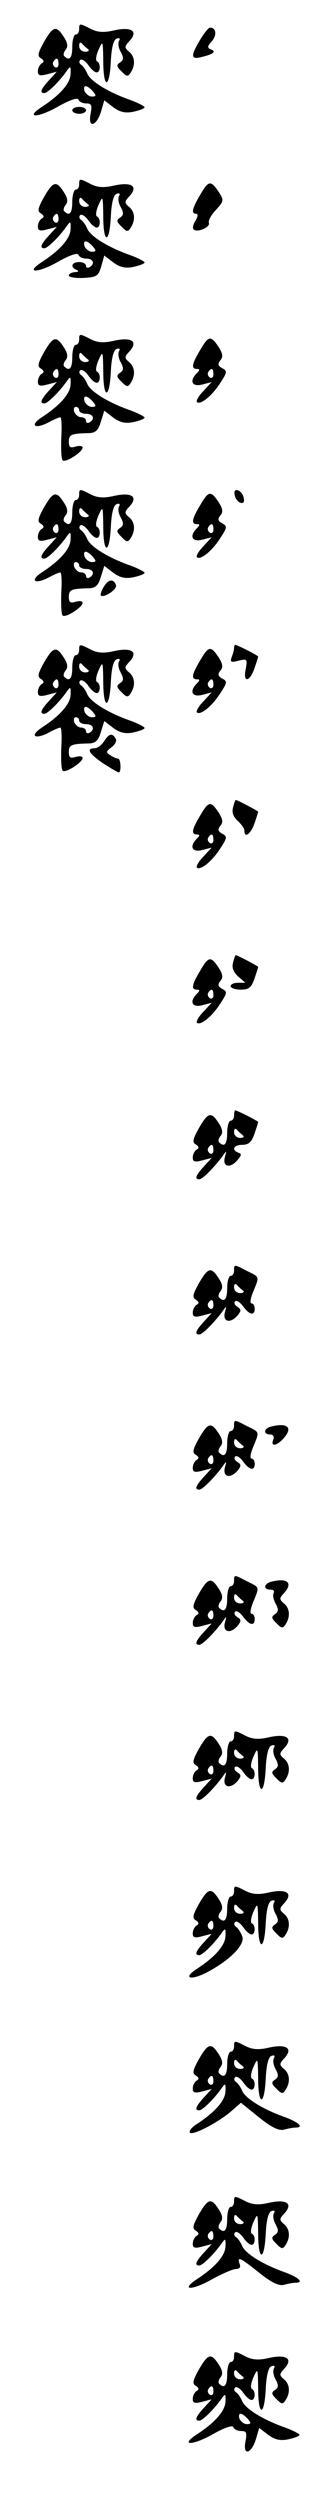 <?xml version="1.0" standalone="no"?>
<!DOCTYPE svg PUBLIC "-//W3C//DTD SVG 20010904//EN"
 "http://www.w3.org/TR/2001/REC-SVG-20010904/DTD/svg10.dtd">
<svg version="1.0" xmlns="http://www.w3.org/2000/svg"
 width="95pt" height="725pt" viewBox="0 0 95 725"
 preserveAspectRatio="xMidYMid meet">
<g transform="translate(0,725) scale(0.1,-0.1)"
fill="#000000" stroke="none">
<path d="M230 7165 c0 -8 -4 -15 -10 -15 -5 0 -10 -16 -10 -35 0 -33 -8 -43
-23 -28 -4 3 -2 12 4 19 7 9 6 20 -7 39 -21 32 -30 29 -57 -18 -17 -31 -19
-40 -8 -46 9 -6 10 -11 2 -15 -6 -4 -11 -14 -11 -23 0 -12 6 -14 28 -8 l27 7
-22 -24 c-24 -26 -29 -38 -14 -38 9 0 42 32 64 63 12 17 13 16 12 -9 -2 -27
-31 -60 -85 -95 -48 -32 -10 -31 47 1 35 20 59 28 61 21 2 -6 12 -11 23 -11
15 0 17 -5 12 -31 -8 -43 18 -35 31 9 l9 31 26 -20 c19 -14 35 -18 59 -13 17
4 32 9 32 13 0 3 -21 14 -47 23 -63 23 -112 54 -120 76 -4 9 -11 20 -17 24 -6
4 -7 10 -3 14 4 4 14 -2 23 -14 8 -12 19 -22 25 -22 11 0 12 27 1 32 -5 2 -3
17 4 33 13 29 13 28 14 -32 0 -81 18 -82 22 -1 2 41 8 63 17 66 8 3 11 0 7 -6
-4 -7 -2 -21 5 -33 9 -17 8 -23 -2 -30 -11 -7 -11 -12 4 -26 15 -16 19 -16 27
-3 14 22 12 46 -5 60 -14 12 -14 15 2 32 25 28 5 41 -45 30 -30 -7 -48 -6 -68
4 -33 17 -34 17 -34 -1z m25 -57 c6 -4 2 -8 -7 -8 -10 0 -18 7 -18 17 0 9 3
12 8 7 4 -5 12 -12 17 -16z m-85 -44 c0 -8 -5 -12 -10 -9 -6 4 -8 11 -5 16 9
14 15 11 15 -7z m100 -79 c10 -12 10 -15 -3 -15 -8 0 -17 7 -21 15 -3 8 -2 15
3 15 5 0 14 -7 21 -15z"/>
<path d="M581 7134 c-28 -47 -27 -58 6 -49 34 8 42 16 25 22 -10 4 -10 9 3 23
16 18 13 40 -5 40 -4 0 -17 -16 -29 -36z"/>
<path d="M210 6930 c0 -5 9 -10 20 -10 11 0 20 5 20 10 0 6 -9 10 -20 10 -11
0 -20 -4 -20 -10z"/>
<path d="M230 6715 c0 -8 -4 -15 -10 -15 -5 0 -10 -16 -10 -35 0 -33 -8 -43
-23 -28 -4 3 -2 12 4 19 7 9 6 20 -7 39 -21 32 -30 29 -57 -18 -17 -31 -19
-40 -8 -46 9 -6 10 -11 2 -15 -6 -4 -11 -14 -11 -23 0 -12 6 -14 28 -8 l27 7
-22 -24 c-24 -26 -29 -38 -14 -38 9 0 42 32 64 63 12 17 13 16 12 -9 -2 -27
-31 -60 -85 -95 -48 -32 -10 -31 47 1 35 20 59 28 61 21 2 -6 12 -11 23 -11
20 0 26 -15 9 -25 -6 -3 -10 -1 -10 4 0 6 -9 11 -20 11 -22 0 -27 -15 -7 -23
7 -3 5 -6 -5 -6 -10 -1 -18 -5 -18 -10 0 -5 19 -8 42 -7 38 2 44 5 52 33 l9
32 26 -20 c19 -14 35 -18 59 -13 17 4 32 9 32 13 0 3 -21 14 -47 23 -63 23
-112 54 -120 76 -4 9 -11 20 -17 24 -6 4 -7 10 -3 14 4 4 14 -2 23 -14 8 -12
19 -22 25 -22 11 0 12 27 1 32 -5 2 -3 17 4 33 13 29 13 28 14 -32 0 -81 18
-82 22 -1 2 41 8 63 17 66 8 3 11 0 7 -6 -4 -7 -2 -21 5 -33 9 -17 8 -23 -2
-30 -11 -7 -11 -12 4 -26 15 -16 19 -16 27 -3 14 22 12 46 -5 60 -14 12 -14
15 2 32 25 28 5 41 -45 30 -30 -7 -48 -6 -68 4 -33 17 -34 17 -34 -1z m25 -57
c6 -4 2 -8 -7 -8 -10 0 -18 7 -18 17 0 9 3 12 8 7 4 -5 12 -12 17 -16z m-85
-44 c0 -8 -5 -12 -10 -9 -6 4 -8 11 -5 16 9 14 15 11 15 -7z m100 -79 c10 -12
10 -15 -3 -15 -8 0 -17 7 -21 15 -3 8 -2 15 3 15 5 0 14 -7 21 -15z"/>
<path d="M581 6684 c-23 -39 -26 -54 -11 -54 6 0 5 -8 -2 -20 -7 -10 -9 -22
-6 -25 10 -11 49 6 45 18 -3 7 7 24 20 38 24 26 24 28 8 53 -23 34 -29 33 -54
-10z"/>
<path d="M230 6265 c0 -8 -4 -15 -10 -15 -5 0 -10 -16 -10 -35 0 -33 -8 -43
-23 -28 -4 3 -2 12 4 19 7 9 6 20 -7 39 -21 32 -30 29 -57 -18 -17 -31 -19
-40 -8 -46 9 -6 10 -11 2 -15 -6 -4 -11 -14 -11 -23 0 -12 6 -14 28 -8 l27 7
-22 -24 c-24 -26 -29 -38 -14 -38 9 0 42 32 64 63 12 17 13 16 12 -9 -2 -27
-31 -60 -85 -95 -34 -23 -19 -34 19 -15 16 9 33 16 36 16 4 0 5 -27 3 -59 -1
-33 0 -62 4 -66 8 -8 58 24 58 37 0 5 -9 6 -20 3 -16 -5 -20 -2 -20 14 0 21 7
24 60 25 18 1 26 9 33 33 l10 32 26 -20 c19 -14 35 -18 59 -13 17 4 32 9 32
13 0 3 -21 14 -47 23 -63 23 -112 54 -120 76 -4 9 -11 20 -17 24 -6 4 -7 10
-3 14 4 4 14 -2 23 -14 8 -12 19 -22 25 -22 11 0 12 27 1 32 -5 2 -3 17 4 33
13 29 13 28 14 -32 0 -81 18 -82 22 -1 2 41 8 63 17 66 8 3 11 0 7 -6 -4 -7
-2 -21 5 -33 9 -17 8 -23 -2 -30 -11 -7 -11 -12 4 -26 15 -16 19 -16 27 -3 14
22 12 46 -5 60 -14 12 -14 15 2 32 25 28 5 41 -45 30 -30 -7 -48 -6 -68 4 -33
17 -34 17 -34 -1z m25 -57 c6 -4 2 -8 -7 -8 -10 0 -18 7 -18 17 0 9 3 12 8 7
4 -5 12 -12 17 -16z m-85 -44 c0 -8 -5 -12 -10 -9 -6 4 -8 11 -5 16 9 14 15
11 15 -7z m100 -79 c10 -12 10 -15 -3 -15 -8 0 -17 7 -21 15 -3 8 -2 15 3 15
5 0 14 -7 21 -15z m-40 -25 c0 -5 9 -10 20 -10 21 0 27 -15 10 -25 -5 -3 -10
-1 -10 4 0 6 -6 11 -14 11 -8 0 -16 7 -20 15 -3 8 -1 15 4 15 6 0 10 -4 10
-10z"/>
<path d="M581 6234 c-24 -40 -26 -54 -9 -54 9 0 9 -3 0 -12 -23 -23 -14 -41
16 -33 l27 7 -24 -26 c-14 -14 -22 -29 -19 -32 10 -9 43 17 67 54 21 32 22 36
7 44 -13 7 -14 13 -6 23 9 10 7 20 -5 39 -23 34 -29 33 -54 -10z m39 -70 c0
-8 -5 -12 -10 -9 -6 4 -8 11 -5 16 9 14 15 11 15 -7z"/>
<path d="M230 5815 c0 -8 -4 -15 -10 -15 -5 0 -10 -16 -10 -35 0 -33 -8 -43
-23 -28 -4 3 -2 12 4 19 7 9 6 20 -7 39 -21 32 -30 29 -57 -18 -17 -31 -19
-40 -8 -46 9 -6 10 -11 2 -15 -6 -4 -11 -14 -11 -23 0 -12 6 -14 28 -8 l27 7
-22 -24 c-24 -26 -29 -38 -14 -38 9 0 42 32 64 63 12 17 13 16 12 -9 -2 -27
-31 -60 -85 -95 -34 -23 -19 -34 19 -15 16 9 33 16 36 16 4 0 5 -27 3 -59 -1
-33 0 -62 4 -66 8 -8 58 24 58 37 0 5 -9 6 -20 3 -16 -5 -20 -2 -20 14 0 21 7
24 60 25 18 1 26 9 33 33 l10 32 26 -20 c19 -14 35 -18 59 -13 17 4 32 9 32
13 0 3 -21 14 -47 23 -63 23 -112 54 -120 76 -4 9 -11 20 -17 24 -6 4 -7 10
-3 14 4 4 14 -2 23 -14 8 -12 19 -22 25 -22 11 0 12 27 1 32 -5 2 -3 17 4 33
13 29 13 28 14 -32 0 -81 18 -82 22 -1 2 41 8 63 17 66 8 3 11 0 7 -6 -4 -7
-2 -21 5 -33 9 -17 8 -23 -2 -30 -11 -7 -11 -12 4 -26 15 -16 19 -16 27 -3 14
22 12 46 -5 60 -14 12 -14 15 2 32 25 28 5 41 -45 30 -30 -7 -48 -6 -68 4 -33
17 -34 17 -34 -1z m25 -57 c6 -4 2 -8 -7 -8 -10 0 -18 7 -18 17 0 9 3 12 8 7
4 -5 12 -12 17 -16z m-85 -44 c0 -8 -5 -12 -10 -9 -6 4 -8 11 -5 16 9 14 15
11 15 -7z m100 -79 c10 -12 10 -15 -3 -15 -8 0 -17 7 -21 15 -3 8 -2 15 3 15
5 0 14 -7 21 -15z m-40 -25 c0 -5 9 -10 20 -10 21 0 27 -15 10 -25 -5 -3 -10
-1 -10 4 0 6 -6 11 -14 11 -8 0 -16 7 -20 15 -3 8 -1 15 4 15 6 0 10 -4 10
-10z"/>
<path d="M682 5814 c1 -9 9 -19 16 -22 9 -3 13 2 10 14 -1 9 -9 19 -16 22 -9
3 -13 -2 -10 -14z"/>
<path d="M581 5784 c-24 -40 -26 -54 -9 -54 9 0 9 -3 0 -12 -23 -23 -14 -41
16 -33 l27 7 -24 -26 c-14 -14 -22 -29 -19 -32 10 -9 43 17 67 54 21 32 22 36
7 44 -13 7 -14 13 -6 23 9 10 7 20 -5 39 -23 34 -29 33 -54 -10z m39 -70 c0
-8 -5 -12 -10 -9 -6 4 -8 11 -5 16 9 14 15 11 15 -7z"/>
<path d="M302 5549 c-7 -11 -11 -23 -9 -26 9 -8 48 18 44 30 -6 19 -22 18 -35
-4z"/>
<path d="M230 5365 c0 -8 -4 -15 -10 -15 -5 0 -10 -16 -10 -35 0 -33 -8 -43
-23 -28 -4 3 -2 12 4 19 7 9 6 20 -7 39 -21 32 -30 29 -57 -18 -17 -31 -19
-40 -8 -46 9 -6 10 -11 2 -15 -6 -4 -11 -14 -11 -23 0 -12 6 -14 28 -8 l27 7
-22 -24 c-24 -26 -29 -38 -14 -38 9 0 42 32 64 63 12 17 13 16 12 -9 -2 -27
-31 -60 -85 -95 -34 -23 -19 -34 19 -15 16 9 33 16 36 16 4 0 5 -27 3 -59 -1
-33 0 -62 4 -66 8 -8 58 24 58 37 0 5 -9 6 -20 3 -16 -5 -20 -2 -20 14 0 21 7
24 60 25 18 1 26 9 33 33 l10 32 26 -20 c19 -14 35 -18 59 -13 17 4 32 9 32
13 0 3 -21 14 -47 23 -63 23 -112 54 -120 76 -4 9 -11 20 -17 24 -6 4 -7 10
-3 14 4 4 14 -2 23 -14 8 -12 19 -22 25 -22 11 0 12 27 1 32 -5 2 -3 17 4 33
13 29 13 28 14 -32 0 -81 18 -82 22 -1 2 41 8 63 17 66 8 3 11 0 7 -6 -4 -7
-2 -21 5 -33 9 -17 8 -23 -2 -30 -11 -7 -11 -12 4 -26 15 -16 19 -16 27 -3 14
22 12 46 -5 60 -14 12 -14 15 2 32 25 28 5 41 -45 30 -30 -7 -48 -6 -68 4 -33
17 -34 17 -34 -1z m25 -57 c6 -4 2 -8 -7 -8 -10 0 -18 7 -18 17 0 9 3 12 8 7
4 -5 12 -12 17 -16z m-85 -44 c0 -8 -5 -12 -10 -9 -6 4 -8 11 -5 16 9 14 15
11 15 -7z m100 -79 c10 -12 10 -15 -3 -15 -8 0 -17 7 -21 15 -3 8 -2 15 3 15
5 0 14 -7 21 -15z m-40 -25 c0 -5 9 -10 20 -10 21 0 27 -15 10 -25 -5 -3 -10
-1 -10 4 0 6 -6 11 -14 11 -8 0 -16 7 -20 15 -3 8 -1 15 4 15 6 0 10 -4 10
-10z"/>
<path d="M680 5371 c0 -5 -3 -17 -7 -27 -5 -14 -2 -16 20 -10 25 6 26 5 21
-24 -9 -40 11 -39 25 1 6 18 11 33 11 35 0 3 -61 34 -67 34 -1 0 -3 -4 -3 -9z"/>
<path d="M581 5334 c-24 -40 -26 -54 -9 -54 9 0 9 -3 0 -12 -23 -23 -14 -41
16 -33 l27 7 -24 -26 c-14 -14 -22 -29 -19 -32 10 -9 43 17 67 54 21 32 22 36
7 44 -13 7 -14 13 -6 23 9 10 7 20 -5 39 -23 34 -29 33 -54 -10z m39 -70 c0
-8 -5 -12 -10 -9 -6 4 -8 11 -5 16 9 14 15 11 15 -7z"/>
<path d="M302 5100 c-7 -11 -19 -20 -27 -20 -26 0 -16 -16 25 -44 22 -14 42
-26 45 -26 8 0 6 40 -2 40 -5 0 -15 5 -23 10 -13 8 -12 11 4 23 11 8 16 19 12
25 -10 17 -19 15 -34 -8z"/>
<path d="M677 4908 c-4 -14 1 -27 13 -38 11 -10 20 -22 20 -29 0 -23 18 -10
29 20 6 18 11 33 11 35 0 2 -60 34 -65 34 -2 0 -5 -10 -8 -22z"/>
<path d="M581 4884 c-24 -40 -26 -54 -9 -54 9 0 9 -3 0 -12 -23 -23 -14 -41
16 -33 l27 7 -24 -26 c-14 -14 -22 -29 -19 -32 10 -9 43 17 67 54 21 32 22 36
7 44 -13 7 -14 13 -6 23 9 10 7 20 -5 39 -23 34 -29 33 -54 -10z m39 -70 c0
-8 -5 -12 -10 -9 -6 4 -8 11 -5 16 9 14 15 11 15 -7z"/>
<path d="M677 4458 c-4 -14 1 -27 15 -40 l21 -18 -21 0 c-12 0 -22 -4 -22 -10
0 -5 13 -10 29 -10 24 0 31 6 40 31 6 18 11 33 11 35 0 2 -60 34 -65 34 -2 0
-5 -10 -8 -22z"/>
<path d="M581 4434 c-24 -40 -26 -54 -9 -54 9 0 9 -3 0 -12 -23 -23 -14 -41
16 -33 l27 7 -24 -26 c-14 -14 -22 -29 -19 -32 10 -9 43 17 67 54 21 32 22 36
7 44 -13 7 -14 13 -6 23 9 10 7 20 -5 39 -23 34 -29 33 -54 -10z m39 -70 c0
-8 -5 -12 -10 -9 -6 4 -8 11 -5 16 9 14 15 11 15 -7z"/>
<path d="M680 4015 c0 -8 -4 -15 -10 -15 -5 0 -10 -16 -10 -35 0 -33 -8 -43
-23 -28 -4 3 -2 12 4 19 7 9 6 20 -7 39 -21 32 -30 29 -57 -18 -17 -31 -19
-40 -8 -46 9 -6 10 -11 2 -15 -6 -4 -11 -14 -11 -23 0 -12 6 -14 28 -8 l27 7
-22 -24 c-24 -26 -29 -38 -14 -38 9 0 41 32 66 65 14 20 14 20 8 -2 -7 -28 17
-32 38 -6 11 13 11 17 2 20 -22 8 -14 23 11 23 18 0 27 8 35 31 6 18 11 33 11
35 0 3 -61 34 -67 34 -1 0 -3 -7 -3 -15z m25 -57 c6 -4 2 -8 -7 -8 -10 0 -18
7 -18 17 0 9 3 12 8 7 4 -5 12 -12 17 -16z m-85 -44 c0 -8 -5 -12 -10 -9 -6 4
-8 11 -5 16 9 14 15 11 15 -7z"/>
<path d="M680 3565 c0 -8 -4 -15 -10 -15 -5 0 -10 -16 -10 -35 0 -33 -8 -43
-23 -28 -4 3 -2 12 4 19 7 9 6 20 -7 39 -21 32 -30 29 -57 -18 -17 -31 -19
-40 -8 -46 9 -6 10 -11 2 -15 -6 -4 -11 -14 -11 -23 0 -12 6 -14 28 -8 l27 7
-22 -24 c-24 -26 -29 -38 -14 -38 9 0 41 32 66 65 14 20 14 20 8 -2 -6 -27 17
-32 38 -7 10 13 10 17 -1 24 -8 5 -11 12 -7 16 4 4 14 -2 23 -14 18 -25 34
-29 34 -7 0 8 -4 15 -9 15 -6 0 -3 16 5 35 18 44 19 41 -18 59 -38 20 -38 20
-38 1z m25 -57 c6 -4 2 -8 -7 -8 -10 0 -18 7 -18 17 0 9 3 12 8 7 4 -5 12 -12
17 -16z m-85 -44 c0 -8 -5 -12 -10 -9 -6 4 -8 11 -5 16 9 14 15 11 15 -7z"/>
<path d="M680 3115 c0 -8 -4 -15 -10 -15 -5 0 -10 -16 -10 -35 0 -33 -8 -43
-23 -28 -4 3 -2 12 4 19 7 9 6 20 -7 39 -21 32 -30 29 -57 -18 -17 -31 -19
-40 -8 -46 9 -6 10 -11 2 -15 -6 -4 -11 -14 -11 -23 0 -12 6 -14 28 -8 l27 7
-22 -24 c-24 -26 -29 -38 -14 -38 9 0 41 32 66 65 14 20 14 20 8 -2 -6 -27 17
-32 38 -7 10 13 10 17 -1 24 -8 5 -11 12 -7 16 4 4 14 -2 23 -14 18 -25 34
-29 34 -7 0 8 -4 15 -9 15 -6 0 -3 16 5 35 18 44 19 41 -18 59 -38 20 -38 20
-38 1z m25 -57 c6 -4 2 -8 -7 -8 -10 0 -18 7 -18 17 0 9 3 12 8 7 4 -5 12 -12
17 -16z m-85 -44 c0 -8 -5 -12 -10 -9 -6 4 -8 11 -5 16 9 14 15 11 15 -7z"/>
<path d="M788 3113 c-22 -5 -24 -23 -3 -23 9 0 12 -6 9 -15 -9 -21 10 -19 30
4 28 31 11 46 -36 34z"/>
<path d="M680 2665 c0 -8 -4 -15 -10 -15 -5 0 -10 -16 -10 -35 0 -33 -8 -43
-23 -28 -4 3 -2 12 4 19 7 9 6 20 -7 39 -21 32 -30 29 -57 -18 -17 -31 -19
-40 -8 -46 9 -6 10 -11 2 -15 -6 -4 -11 -14 -11 -23 0 -12 6 -14 28 -8 l27 7
-22 -24 c-24 -26 -29 -38 -14 -38 9 0 41 32 66 65 14 20 14 20 8 -2 -6 -27 17
-32 38 -7 10 13 10 17 -1 24 -8 5 -11 12 -7 16 4 4 14 -2 23 -14 18 -25 34
-29 34 -7 0 8 -4 15 -9 15 -6 0 -3 16 5 35 18 44 19 41 -18 59 -38 20 -38 20
-38 1z m25 -57 c6 -4 2 -8 -7 -8 -10 0 -18 7 -18 17 0 9 3 12 8 7 4 -5 12 -12
17 -16z m-85 -44 c0 -8 -5 -12 -10 -9 -6 4 -8 11 -5 16 9 14 15 11 15 -7z"/>
<path d="M788 2663 c-22 -6 -24 -23 -2 -23 8 0 12 -4 9 -10 -3 -5 -1 -19 6
-31 9 -17 8 -23 -2 -30 -11 -7 -11 -12 4 -26 15 -16 19 -16 27 -3 14 22 12 46
-5 60 -14 12 -14 15 1 31 26 29 8 44 -38 32z"/>
<path d="M680 2215 c0 -8 -4 -15 -10 -15 -5 0 -10 -16 -10 -35 0 -33 -8 -43
-23 -28 -4 3 -2 12 4 19 7 9 6 20 -7 39 -21 32 -30 29 -57 -18 -17 -31 -19
-40 -8 -46 9 -6 10 -11 2 -15 -6 -4 -11 -14 -11 -23 0 -12 6 -14 28 -8 l27 7
-22 -24 c-24 -26 -29 -38 -14 -38 9 0 41 32 66 65 14 20 14 20 8 -2 -6 -27 17
-32 38 -7 10 13 10 17 -1 24 -8 5 -11 12 -7 16 4 4 14 -2 23 -14 8 -12 19 -22
25 -22 11 0 12 27 1 32 -5 2 -3 17 4 33 13 29 13 28 14 -32 0 -81 18 -82 22
-1 2 41 8 63 17 66 8 3 11 0 7 -6 -4 -7 -2 -21 5 -33 9 -17 8 -23 -2 -30 -11
-7 -11 -12 4 -26 15 -16 19 -16 27 -3 14 22 12 46 -5 60 -14 12 -14 15 2 32
25 28 5 41 -45 30 -30 -7 -48 -6 -68 4 -33 17 -34 17 -34 -1z m25 -57 c6 -4 2
-8 -7 -8 -10 0 -18 7 -18 17 0 9 3 12 8 7 4 -5 12 -12 17 -16z m-85 -44 c0 -8
-5 -12 -10 -9 -6 4 -8 11 -5 16 9 14 15 11 15 -7z"/>
<path d="M680 1765 c0 -8 -4 -15 -10 -15 -5 0 -10 -16 -10 -35 0 -33 -8 -43
-23 -28 -4 3 -2 12 4 19 7 9 6 20 -7 39 -21 32 -30 29 -57 -18 -17 -31 -19
-40 -8 -46 9 -6 10 -11 2 -15 -6 -4 -11 -14 -11 -23 0 -12 6 -14 28 -8 l27 7
-22 -24 c-24 -26 -29 -38 -14 -38 9 0 42 32 64 63 12 17 13 16 12 -9 -2 -27
-31 -60 -85 -95 -39 -26 -17 -33 29 -10 67 35 113 80 105 105 -4 11 -12 24
-18 28 -6 4 -7 10 -3 14 4 4 14 -2 23 -14 8 -12 19 -22 25 -22 11 0 12 27 1
32 -5 2 -3 17 4 33 13 29 13 28 14 -32 0 -81 18 -82 22 -1 2 41 8 63 17 66 8
3 11 0 7 -6 -4 -7 -2 -21 5 -33 9 -17 8 -23 -2 -30 -11 -7 -11 -12 4 -26 15
-16 19 -16 27 -3 14 22 12 46 -5 60 -14 12 -14 15 2 32 25 28 5 41 -45 30 -30
-7 -48 -6 -68 4 -33 17 -34 17 -34 -1z m25 -57 c6 -4 2 -8 -7 -8 -10 0 -18 7
-18 17 0 9 3 12 8 7 4 -5 12 -12 17 -16z m-85 -44 c0 -8 -5 -12 -10 -9 -6 4
-8 11 -5 16 9 14 15 11 15 -7z"/>
<path d="M680 1315 c0 -8 -4 -15 -10 -15 -5 0 -10 -16 -10 -35 0 -33 -8 -43
-23 -28 -4 3 -2 12 4 19 7 9 6 20 -7 39 -21 32 -30 29 -57 -18 -17 -31 -19
-40 -8 -46 9 -6 10 -11 2 -15 -6 -4 -11 -14 -11 -23 0 -12 6 -14 28 -8 l27 7
-22 -24 c-24 -26 -29 -38 -14 -38 9 0 42 32 64 63 12 17 13 16 12 -9 -2 -27
-31 -60 -85 -95 -14 -9 -22 -20 -18 -24 8 -8 77 27 117 60 l31 27 52 -42 c36
-29 58 -40 73 -36 11 3 26 6 33 6 27 0 10 16 -35 32 -63 23 -112 54 -120 76
-4 9 -11 20 -17 24 -6 4 -7 10 -3 14 4 4 14 -2 23 -14 8 -12 19 -22 25 -22 11
0 12 27 1 32 -5 2 -3 17 4 33 13 29 13 28 14 -32 0 -81 18 -82 22 -1 2 41 8
63 17 66 8 3 11 0 7 -6 -4 -7 -2 -21 5 -33 9 -17 8 -23 -2 -30 -11 -7 -11 -12
4 -26 15 -16 19 -16 27 -3 14 22 12 46 -5 60 -14 12 -14 15 2 32 25 28 5 41
-45 30 -30 -7 -48 -6 -68 4 -33 17 -34 17 -34 -1z m25 -57 c6 -4 2 -8 -7 -8
-10 0 -18 7 -18 17 0 9 3 12 8 7 4 -5 12 -12 17 -16z m-85 -44 c0 -8 -5 -12
-10 -9 -6 4 -8 11 -5 16 9 14 15 11 15 -7z"/>
<path d="M680 865 c0 -8 -4 -15 -10 -15 -5 0 -10 -16 -10 -35 0 -33 -8 -43
-23 -28 -4 3 -2 12 4 19 7 9 6 20 -7 39 -21 32 -30 29 -57 -18 -17 -31 -19
-40 -8 -46 9 -6 10 -11 2 -15 -6 -4 -11 -14 -11 -23 0 -12 6 -14 28 -8 l27 7
-22 -24 c-24 -26 -29 -38 -14 -38 9 0 42 32 64 63 12 17 13 16 12 -9 -2 -27
-31 -60 -85 -95 -47 -32 -11 -31 44 0 31 17 63 31 72 31 10 0 14 5 10 15 -8
23 2 18 57 -26 35 -28 57 -39 72 -35 11 3 26 6 33 6 27 0 10 16 -35 32 -63 23
-112 54 -120 76 -4 9 -11 20 -17 24 -6 4 -7 10 -3 14 4 4 14 -2 23 -14 8 -12
19 -22 25 -22 11 0 12 27 1 32 -5 2 -3 17 4 33 13 29 13 28 14 -32 0 -81 18
-82 22 -1 2 41 8 63 17 66 8 3 11 0 7 -6 -4 -7 -2 -21 5 -33 9 -17 8 -23 -2
-30 -11 -7 -11 -12 4 -26 15 -16 19 -16 27 -3 14 22 12 46 -5 60 -14 12 -14
15 2 32 25 28 5 41 -45 30 -30 -7 -48 -6 -68 4 -33 17 -34 17 -34 -1z m25 -57
c6 -4 2 -8 -7 -8 -10 0 -18 7 -18 17 0 9 3 12 8 7 4 -5 12 -12 17 -16z m-85
-44 c0 -8 -5 -12 -10 -9 -6 4 -8 11 -5 16 9 14 15 11 15 -7z"/>
<path d="M680 415 c0 -8 -4 -15 -10 -15 -5 0 -10 -16 -10 -35 0 -33 -8 -43
-23 -28 -4 3 -2 12 4 19 7 9 6 20 -7 39 -21 32 -30 29 -57 -18 -17 -31 -19
-40 -8 -46 9 -6 10 -11 2 -15 -6 -4 -11 -14 -11 -23 0 -12 6 -14 28 -8 l27 7
-22 -24 c-24 -26 -29 -38 -14 -38 9 0 42 32 64 63 12 17 13 16 12 -9 -2 -27
-31 -60 -85 -95 -48 -32 -10 -31 47 1 35 20 59 28 61 21 2 -6 12 -11 23 -11
15 0 17 -5 12 -31 -8 -43 18 -35 31 9 l9 31 26 -20 c19 -14 35 -18 59 -13 17
4 32 9 32 13 0 3 -21 14 -47 23 -63 23 -112 54 -120 76 -4 9 -11 20 -17 24 -6
4 -7 10 -3 14 4 4 14 -2 23 -14 8 -12 19 -22 25 -22 11 0 12 27 1 32 -5 2 -3
17 4 33 13 29 13 28 14 -32 0 -81 18 -82 22 -1 2 41 8 63 17 66 8 3 11 0 7 -6
-4 -7 -2 -21 5 -33 9 -17 8 -23 -2 -30 -11 -7 -11 -12 4 -26 15 -16 19 -16 27
-3 14 22 12 46 -5 60 -14 12 -14 15 2 32 25 28 5 41 -45 30 -30 -7 -48 -6 -68
4 -33 17 -34 17 -34 -1z m25 -57 c6 -4 2 -8 -7 -8 -10 0 -18 7 -18 17 0 9 3
12 8 7 4 -5 12 -12 17 -16z m-85 -44 c0 -8 -5 -12 -10 -9 -6 4 -8 11 -5 16 9
14 15 11 15 -7z m100 -79 c10 -12 10 -15 -3 -15 -8 0 -17 7 -21 15 -3 8 -2 15
3 15 5 0 14 -7 21 -15z"/>
</g>
</svg>
